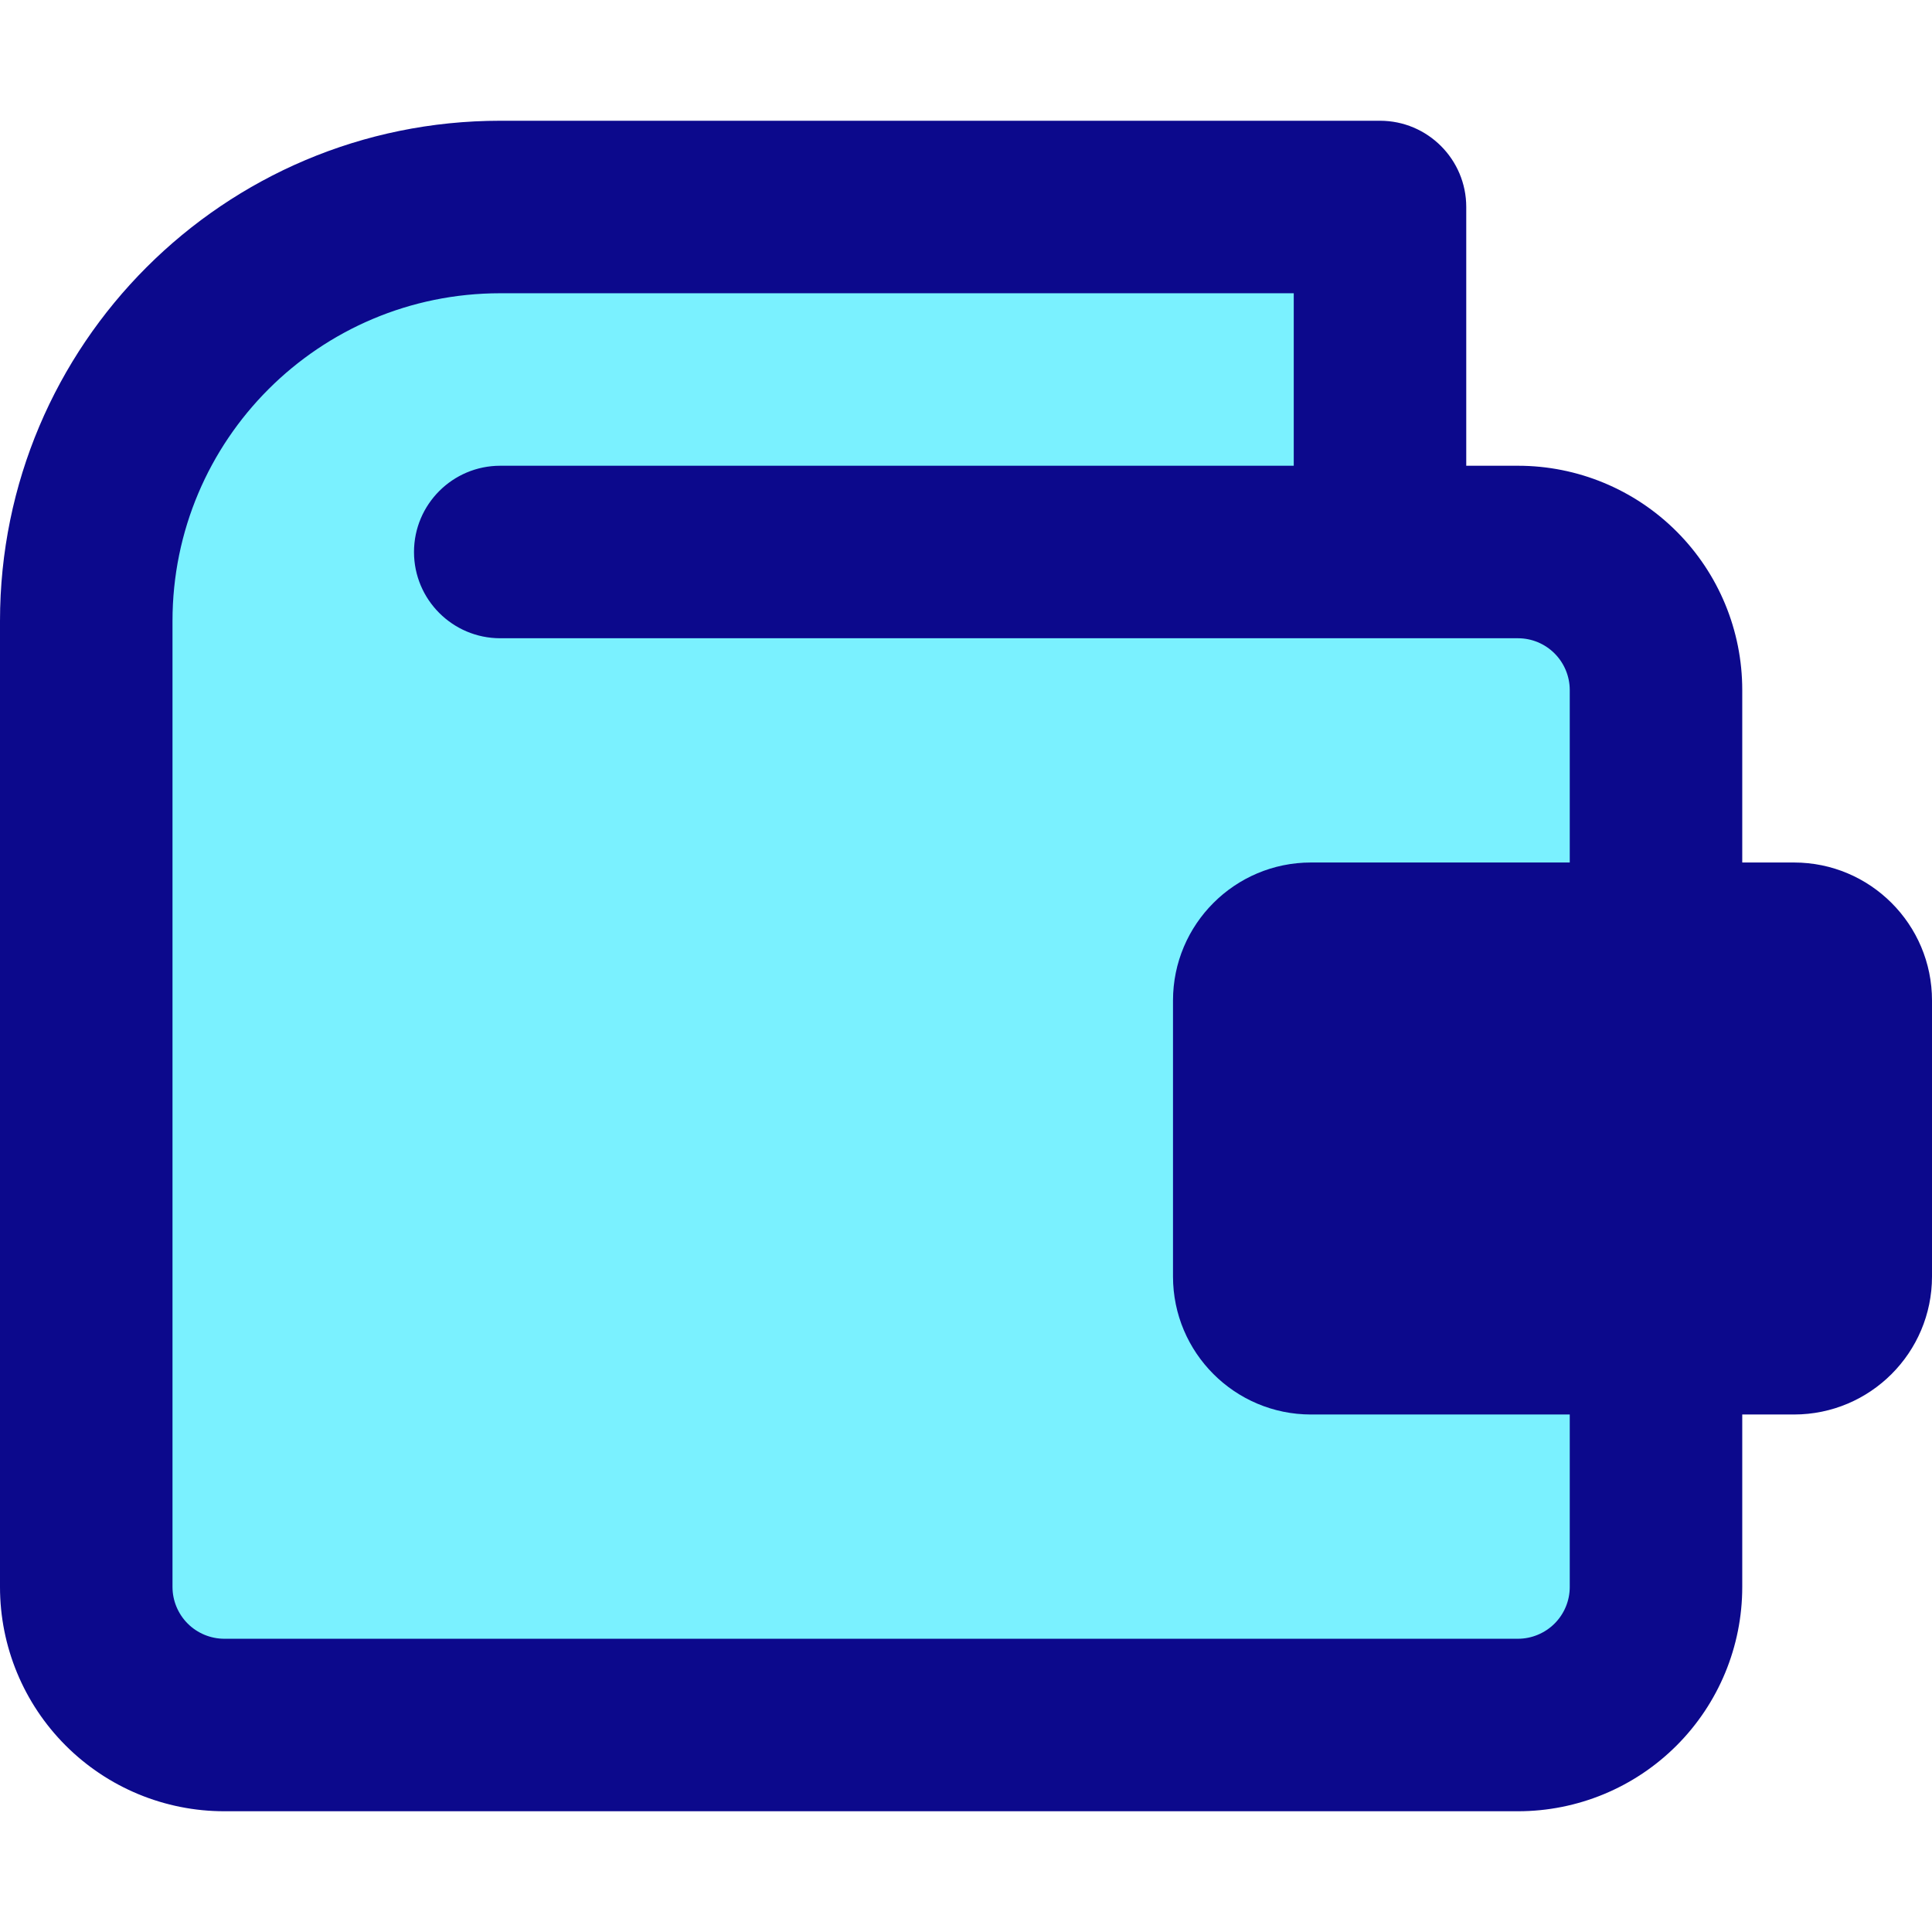 <svg xmlns="http://www.w3.org/2000/svg" fill="none" viewBox="0 0 14 14" id="Wallet--Streamline-Core">
  <desc>
    Wallet Streamline Icon: https://streamlinehq.com
  </desc>
  <g id="wallet--money-payment-finance-wallet">
    <path id="Vector" fill="#7af1ff" d="M12 5v6.5c0 0.265 -0.105 0.52 -0.293 0.707S11.265 12.5 11 12.5H1.625c-0.265 0 -0.52 -0.105 -0.707 -0.293C0.73 12.02 0.625 11.765 0.625 11.5v-7c0 -1.657 1.343 -3 3 -3H10V4h1c0.265 0 0.52 0.105 0.707 0.293C11.895 4.48 12 4.735 12 5Z" stroke-width="1"></path>
    <path id="Union" fill="#0c098c" fill-rule="evenodd" d="M1.25 4.5c0 -1.312 1.063 -2.375 2.375 -2.375h5.75v1.25h-5.75C3.28 3.375 3 3.655 3 4s0.28 0.625 0.625 0.625H11c0.1 0 0.195 0.04 0.265 0.11 0.07 0.07 0.11 0.166 0.11 0.265v1.25H9.5c-0.552 0 -1 0.448 -1 1v2c0 0.552 0.448 1 1 1h1.875v1.25c0 0.1 -0.04 0.195 -0.11 0.265 -0.07 0.07 -0.166 0.11 -0.265 0.11H1.625c-0.099 0 -0.195 -0.04 -0.265 -0.11 -0.07 -0.07 -0.11 -0.166 -0.11 -0.265v-7Zm11.375 1.75H13c0.552 0 1 0.448 1 1v2c0 0.552 -0.448 1 -1 1h-0.375v1.25c0 0.431 -0.171 0.844 -0.476 1.149 -0.305 0.305 -0.718 0.476 -1.149 0.476H1.625c-0.431 0 -0.844 -0.171 -1.149 -0.476C0.171 12.344 0 11.931 0 11.5v-7C0 2.498 1.623 0.875 3.625 0.875H10c0.345 0 0.625 0.28 0.625 0.625v1.875H11c0.431 0 0.844 0.171 1.149 0.476 0.305 0.305 0.476 0.718 0.476 1.149v1.25Z" clip-rule="evenodd" stroke-width="1"></path>
  </g>
</svg>